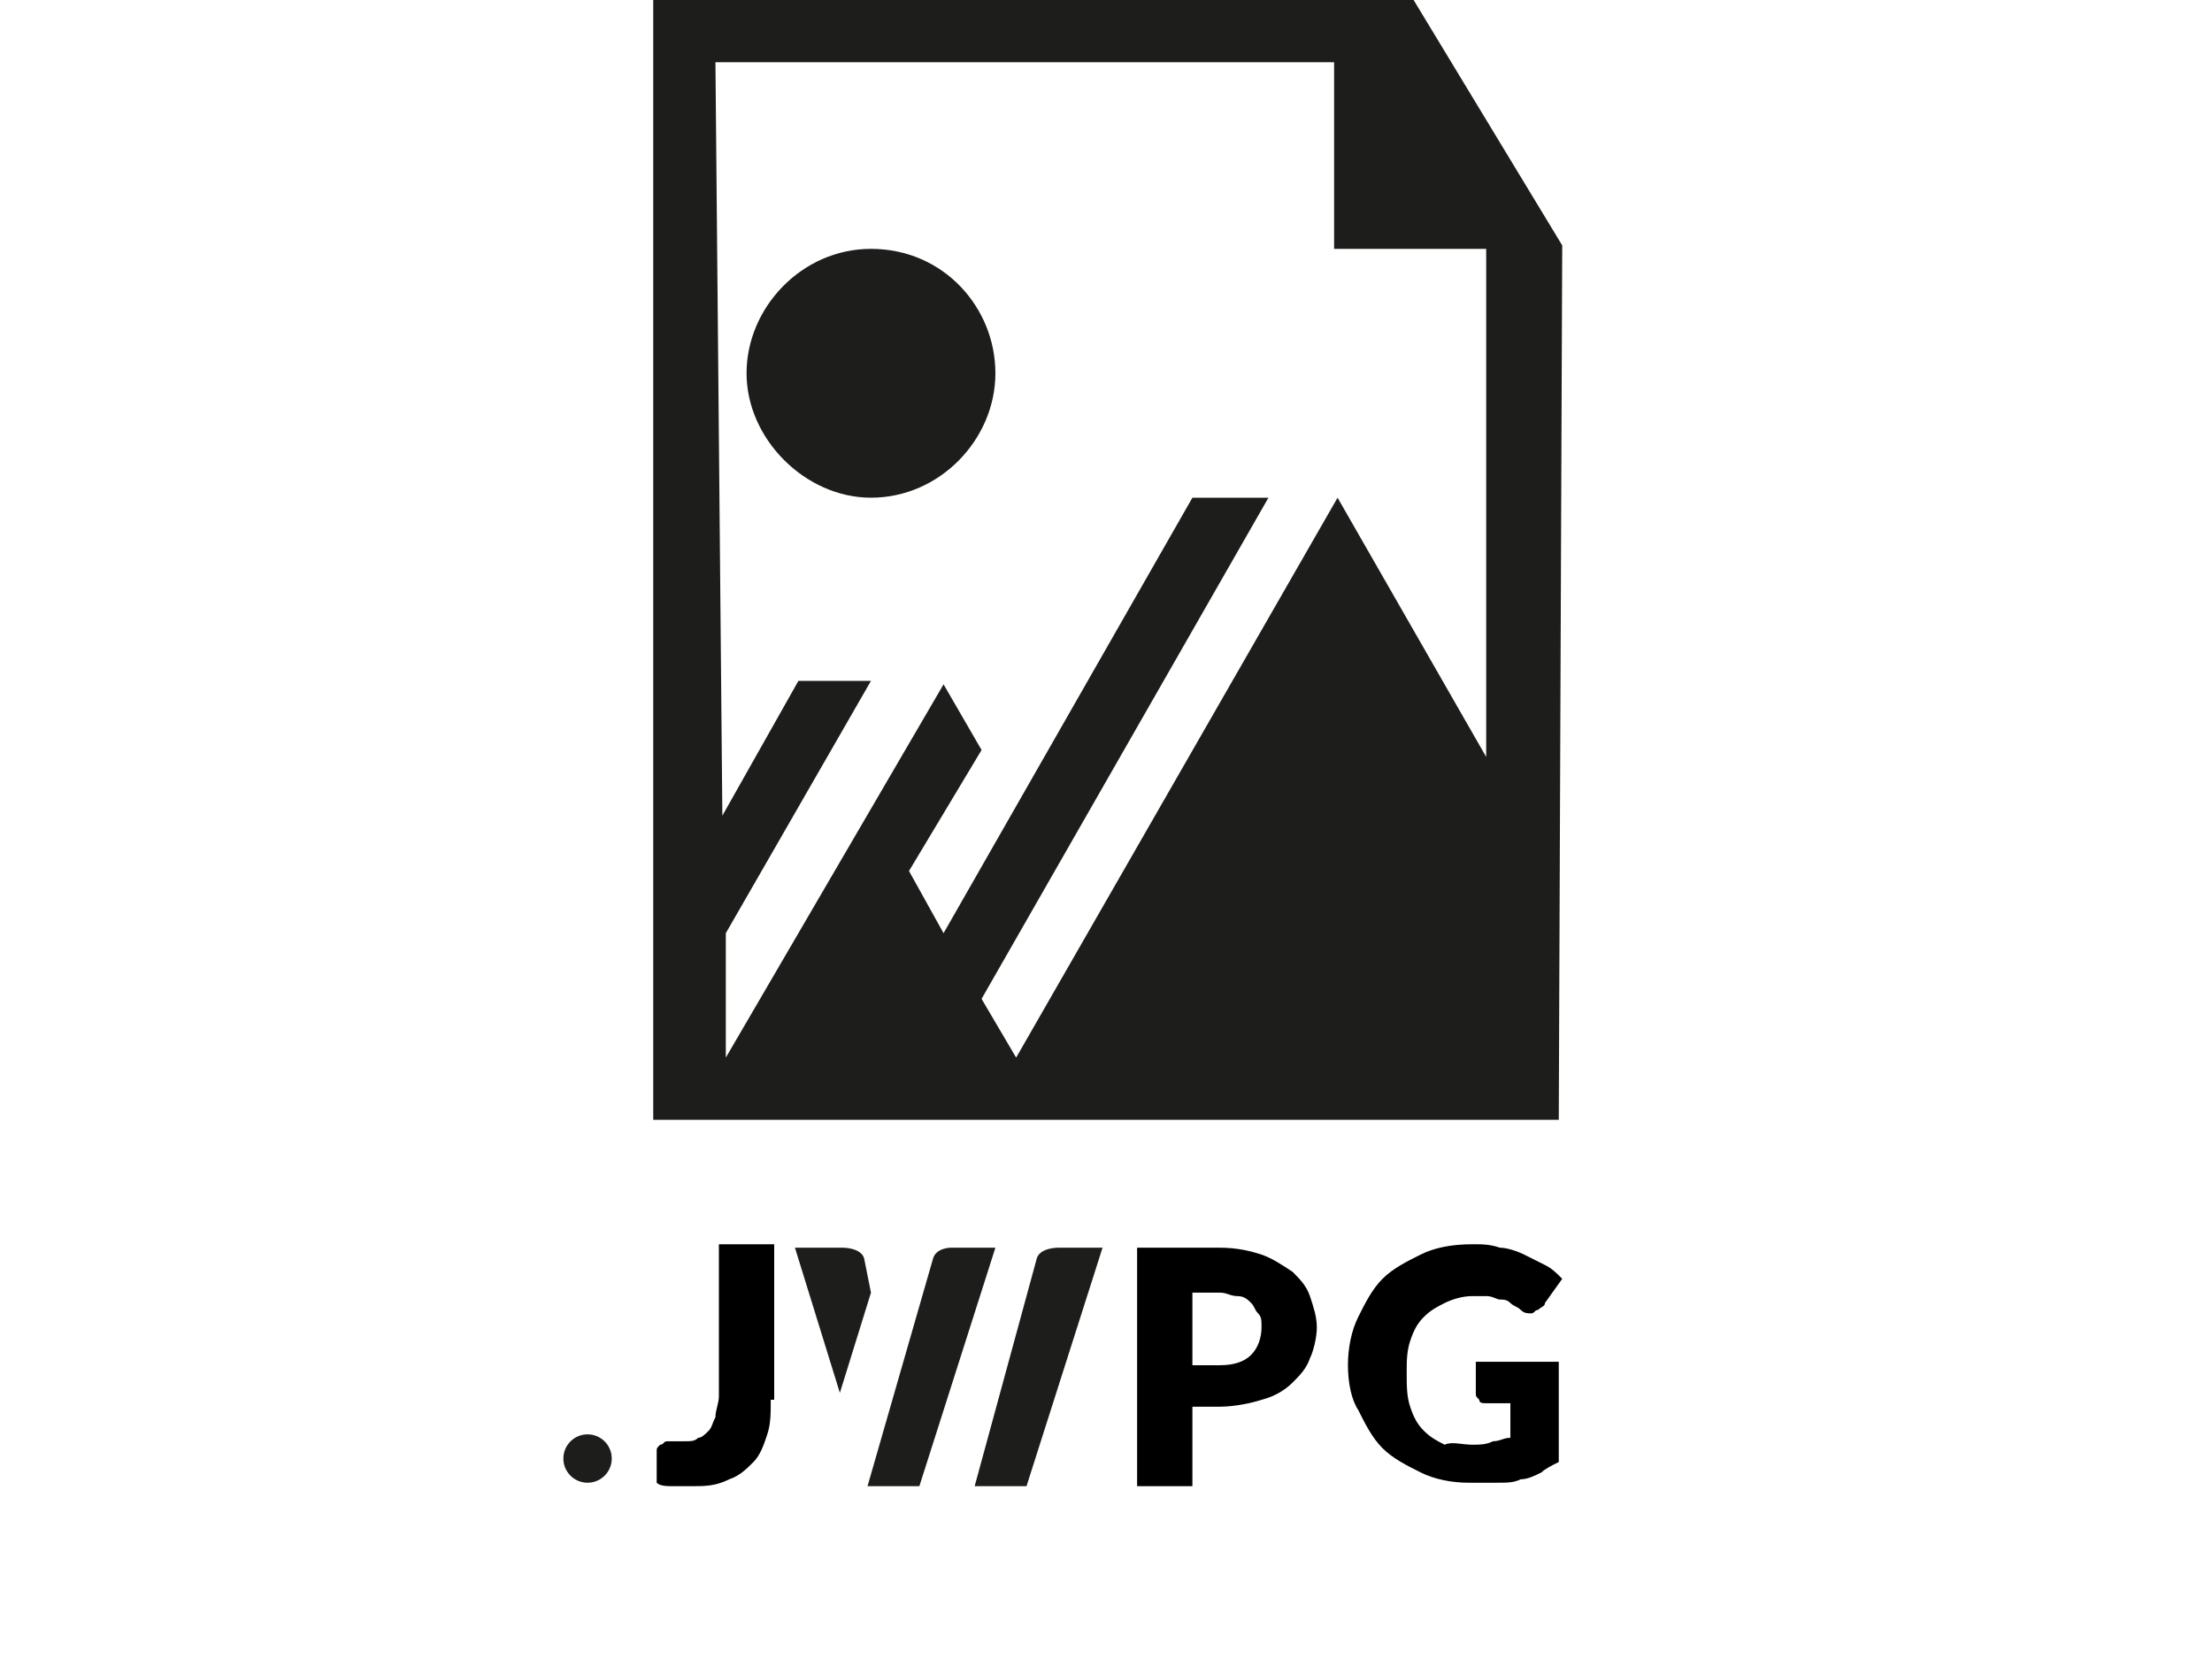 <?xml version="1.0" encoding="utf-8"?>
<!-- Generator: Adobe Illustrator 24.0.2, SVG Export Plug-In . SVG Version: 6.00 Build 0)  -->
<svg version="1.1" id="レイヤー_1" xmlns="http://www.w3.org/2000/svg" xmlns:xlink="http://www.w3.org/1999/xlink" x="0px"
	 y="0px" viewBox="0 0 64 48" style="enable-background:new 0 0 64 48;" xml:space="preserve">
<style type="text/css">
	.st0{fill:#1D1D1B;}
	.st1{fill-rule:evenodd;clip-rule:evenodd;fill:#1D1D1B;}
</style>
<g>
	<path d="M34.5,40.7V43h-1.6v-6.9h2.4c0.5,0,0.9,0.1,1.2,0.2c0.3,0.1,0.6,0.3,0.9,0.5c0.2,0.2,0.4,0.4,0.5,0.7
		c0.1,0.3,0.2,0.6,0.2,0.9c0,0.3-0.1,0.7-0.2,0.9c-0.1,0.3-0.3,0.5-0.5,0.7c-0.2,0.2-0.5,0.4-0.9,0.5c-0.3,0.1-0.8,0.2-1.2,0.2H34.5
		z M34.5,39.5h0.8c0.4,0,0.7-0.1,0.9-0.3c0.2-0.2,0.3-0.5,0.3-0.8c0-0.2,0-0.3-0.1-0.4s-0.1-0.2-0.2-0.3c-0.1-0.1-0.2-0.2-0.4-0.2
		s-0.3-0.1-0.5-0.1h-0.8V39.5z"/>
</g>
<path class="st0" d="M24.4,36.1H23l1.3,4.2l0.9-2.9l-0.2-1C24.9,36.1,24.4,36.1,24.4,36.1z"/>
<path class="st0" d="M27,36.4L25.1,43h1.5l2.2-6.9h-1.3C27.5,36.1,27.1,36.1,27,36.4z"/>
<path class="st0" d="M30,36.4L28.2,43h1.5l2.2-6.9h-1.3C30.6,36.1,30.1,36.1,30,36.4z"/>
<circle class="st0" cx="17" cy="42.2" r="0.7"/>
<g>
	<g>
		<g>
			<path class="st1" d="M40.9,0h-22v32.4h0.5l0,0h25.1l0,0h0.6l0.1-25.3L40.9,0z M38.7,14.4l-9.3,16.2l0,0l-1-1.7l8.3-14.5h-2.2
				L27.3,27l-1-1.8l2.1-3.5l-1.1-1.9L21,30.6l0,0v-0.1V27l4.2-7.3h-2.1l-2.2,3.9L20.7,1.8h17.9v5.4H43v14.7L38.7,14.4z M25.2,7.2
				c-2,0-3.6,1.7-3.6,3.6s1.7,3.6,3.6,3.6c2,0,3.6-1.7,3.6-3.6S27.3,7.2,25.2,7.2z"/>
		</g>
	</g>
</g>
<g>
	<path d="M22.3,40.5c0,0.4,0,0.7-0.1,1c-0.1,0.3-0.2,0.6-0.4,0.8c-0.2,0.2-0.4,0.4-0.7,0.5C20.7,43,20.4,43,20,43
		c-0.2,0-0.4,0-0.5,0c-0.2,0-0.4,0-0.5-0.1L19,42c0-0.1,0-0.1,0.1-0.2c0.1,0,0.1-0.1,0.2-0.1c0.1,0,0.1,0,0.2,0c0.1,0,0.2,0,0.3,0
		c0.2,0,0.3,0,0.4-0.1c0.1,0,0.2-0.1,0.3-0.2s0.1-0.2,0.2-0.4c0-0.2,0.1-0.4,0.1-0.6v-4.4h1.6V40.5z"/>
</g>
<g>
	<path d="M42.6,41.8c0.2,0,0.4,0,0.6-0.1c0.2,0,0.3-0.1,0.5-0.1v-1H43c-0.1,0-0.2,0-0.2-0.1c-0.1-0.1-0.1-0.1-0.1-0.2v-0.9h2.4v2.9
		c-0.2,0.1-0.4,0.2-0.5,0.3c-0.2,0.1-0.4,0.2-0.6,0.2c-0.2,0.1-0.4,0.1-0.7,0.1s-0.5,0-0.8,0c-0.5,0-1-0.1-1.4-0.3
		c-0.4-0.2-0.8-0.4-1.1-0.7c-0.3-0.3-0.5-0.7-0.7-1.1C39.1,40.5,39,40,39,39.5c0-0.5,0.1-1,0.3-1.4c0.2-0.4,0.4-0.8,0.7-1.1
		c0.3-0.3,0.7-0.5,1.1-0.7c0.4-0.2,0.9-0.3,1.5-0.3c0.3,0,0.5,0,0.8,0.1c0.2,0,0.5,0.1,0.7,0.2c0.2,0.1,0.4,0.2,0.6,0.3
		c0.2,0.1,0.3,0.2,0.5,0.4l-0.5,0.7c0,0.1-0.1,0.1-0.2,0.2c-0.1,0-0.1,0.1-0.2,0.1c-0.1,0-0.2,0-0.3-0.1c-0.1-0.1-0.2-0.1-0.3-0.2
		c-0.1-0.1-0.2-0.1-0.3-0.1c-0.1,0-0.2-0.1-0.4-0.1c-0.1,0-0.3,0-0.4,0c-0.3,0-0.6,0.1-0.8,0.2c-0.2,0.1-0.4,0.2-0.6,0.4
		c-0.2,0.2-0.3,0.4-0.4,0.7c-0.1,0.3-0.1,0.6-0.1,0.9c0,0.4,0,0.7,0.1,1c0.1,0.3,0.2,0.5,0.4,0.7c0.2,0.2,0.4,0.3,0.6,0.4
		C42,41.7,42.3,41.8,42.6,41.8z"/>
</g>
</svg>
